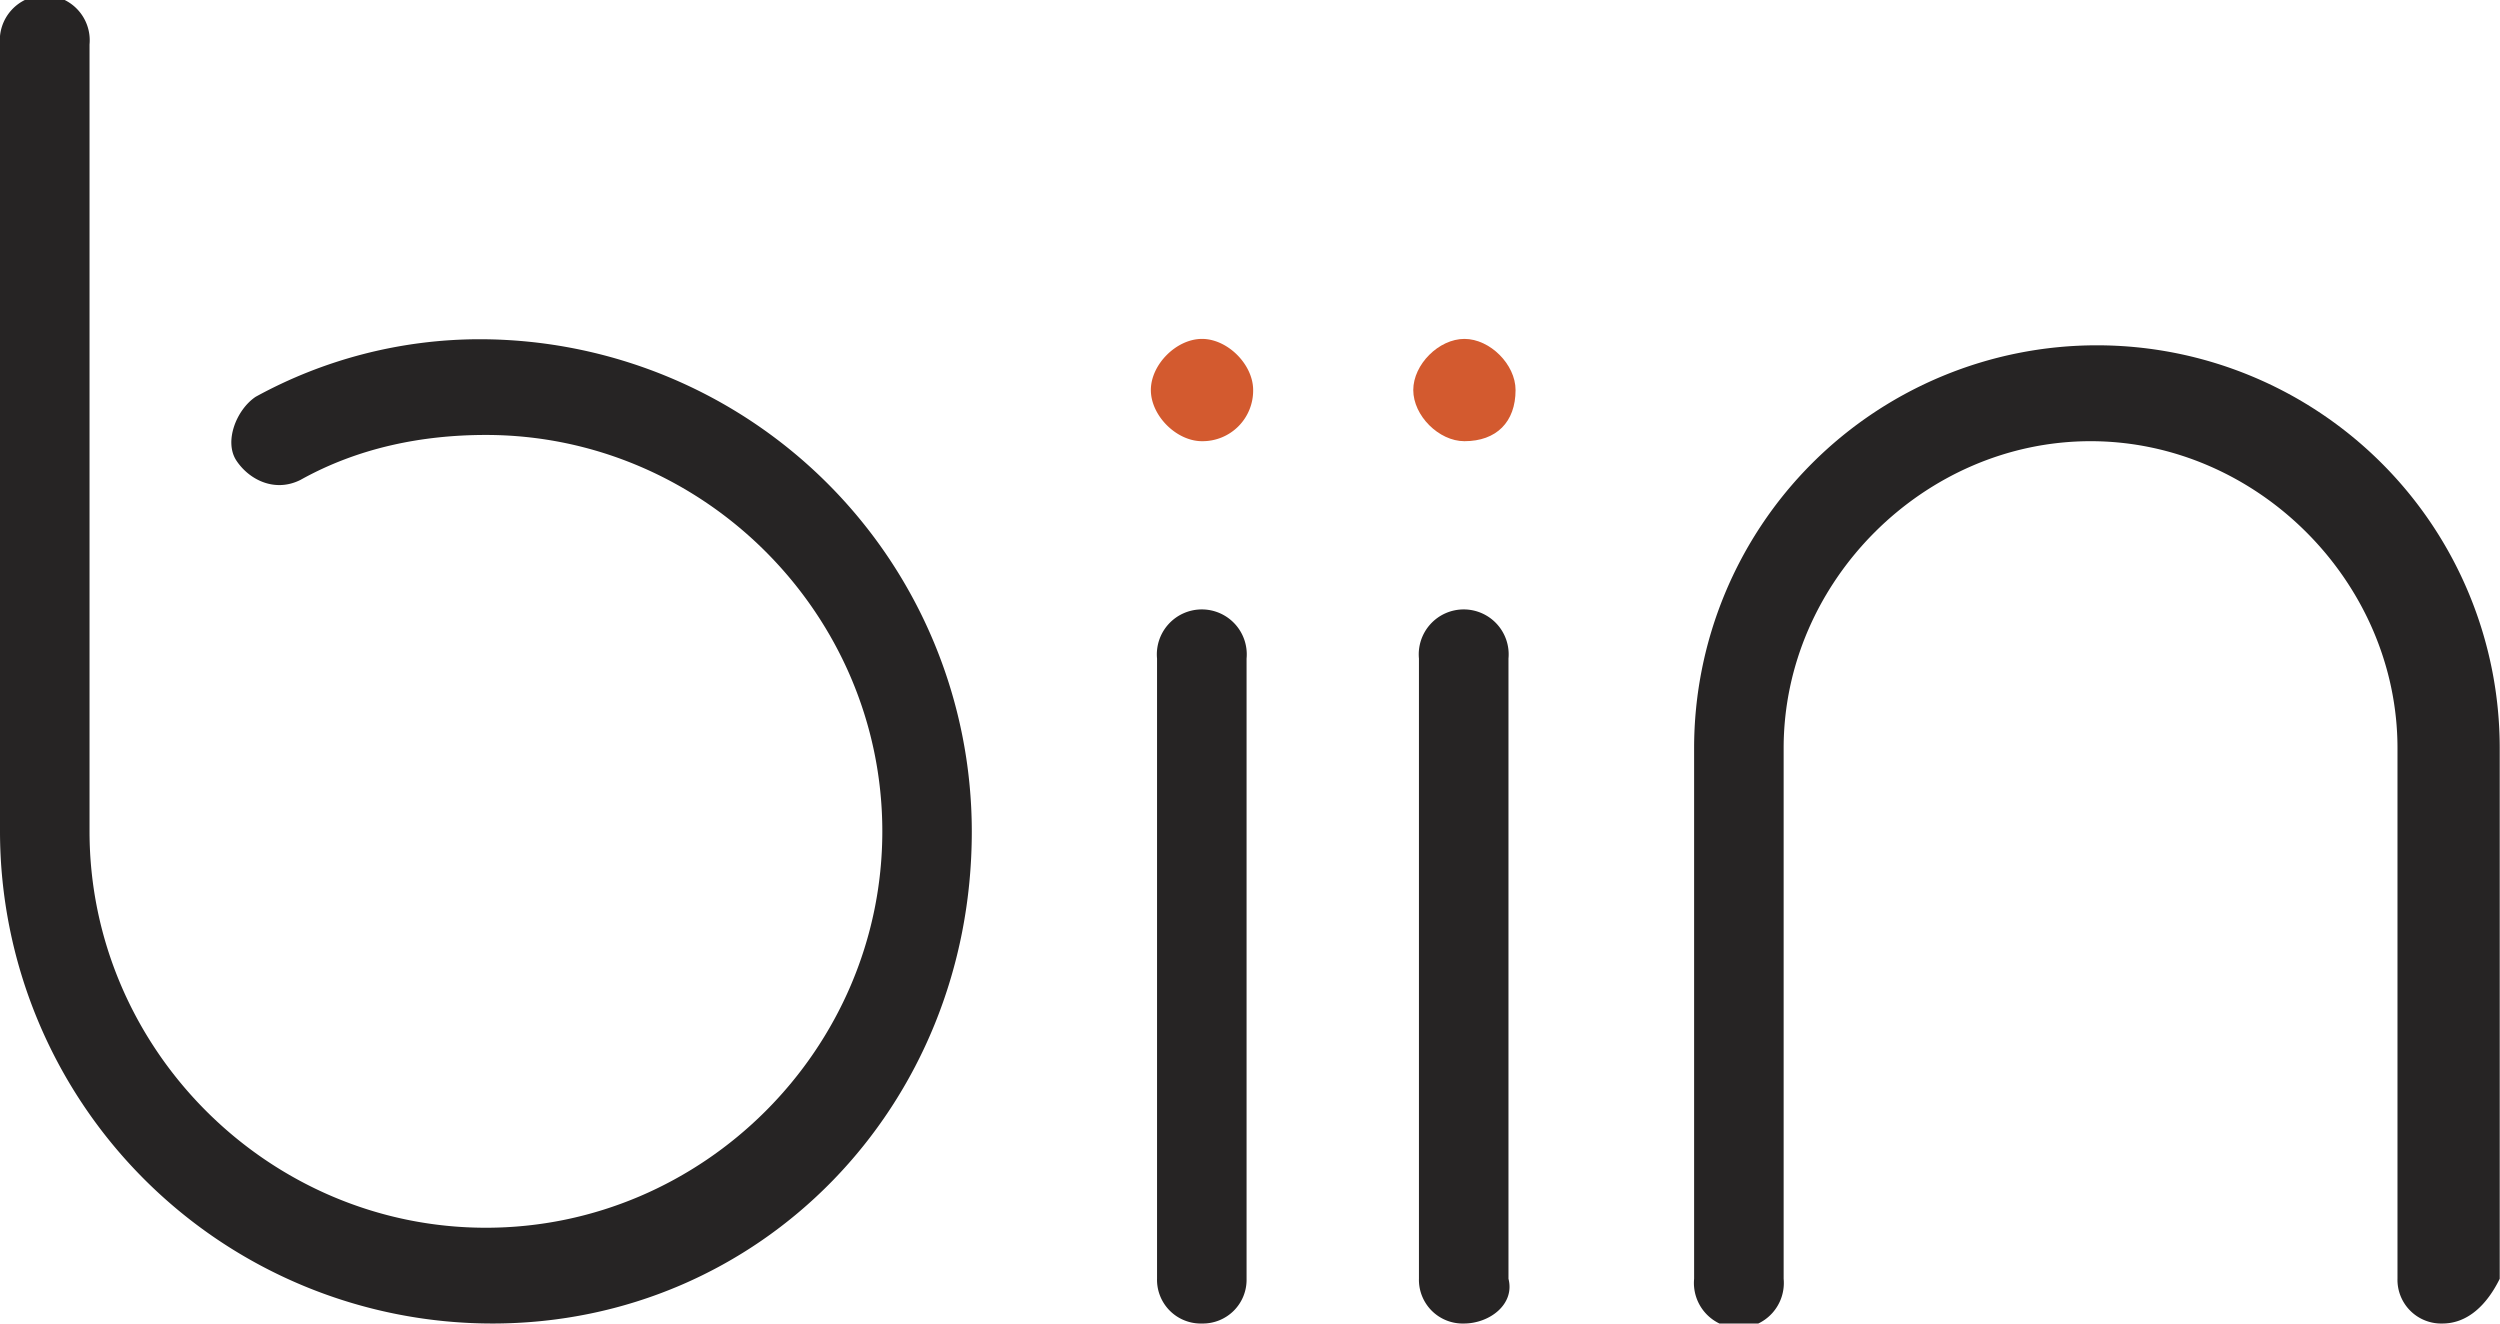 <svg id="Layer_1" data-name="Layer 1" xmlns="http://www.w3.org/2000/svg" viewBox="0 0 444.82 235.49"><defs><style>.cls-1{fill:#262424;}.cls-2{fill:#d35a2f;}</style></defs><title>biinLogo</title><path class="cls-1" d="M124.79,251.57A87.63,87.63,0,0,1,37.19,164V24a8,8,0,1,1,15.93,0V164c0,38.68,31.85,70.53,70.53,70.53s70.53-31.85,70.53-70.53-31.85-70.53-70.53-70.53c-11.38,0-22.75,2.28-33,8-4.55,2.28-9.1,0-11.38-3.41s0-9.1,3.41-11.38a83,83,0,0,1,39.82-10.24,87.63,87.63,0,0,1,87.6,87.6C210.11,212.89,172.57,251.57,124.79,251.57Z" transform="translate(-37.19 -16.08)"/><path class="cls-1" d="M251.06,251.57a7.78,7.78,0,0,1-8-8V133.26a8,8,0,1,1,15.93,0V243.61A7.78,7.78,0,0,1,251.06,251.57Z" transform="translate(-37.19 -16.08)"/><path class="cls-1" d="M297.66,251.57a7.78,7.78,0,0,1-8-8V133.26a8,8,0,1,1,15.93,0V243.61C306.76,248.16,302.21,251.57,297.66,251.57Z" transform="translate(-37.19 -16.08)"/><path class="cls-2" d="M251.06,94.58c-4.55,0-9.1-4.55-9.1-9.1s4.55-9.1,9.1-9.1,9.1,4.55,9.1,9.1A9,9,0,0,1,251.06,94.58Z" transform="translate(-37.19 -16.08)"/><path class="cls-2" d="M297.75,94.58c-4.55,0-9.1-4.55-9.1-9.1s4.55-9.1,9.1-9.1,9.1,4.55,9.1,9.1C306.85,91.17,303.44,94.58,297.75,94.58Z" transform="translate(-37.19 -16.08)"/><path class="cls-1" d="M471.77,251.57a7.78,7.78,0,0,1-8-8V149.19c0-29.58-25-54.61-54.61-54.61s-54.61,25-54.61,54.61v94.42a8,8,0,1,1-15.93,0V149.19a71.67,71.67,0,0,1,143.34,0v94.42C479.73,248.16,476.32,251.57,471.77,251.57Z" transform="translate(-37.19 -16.08)"/></svg>